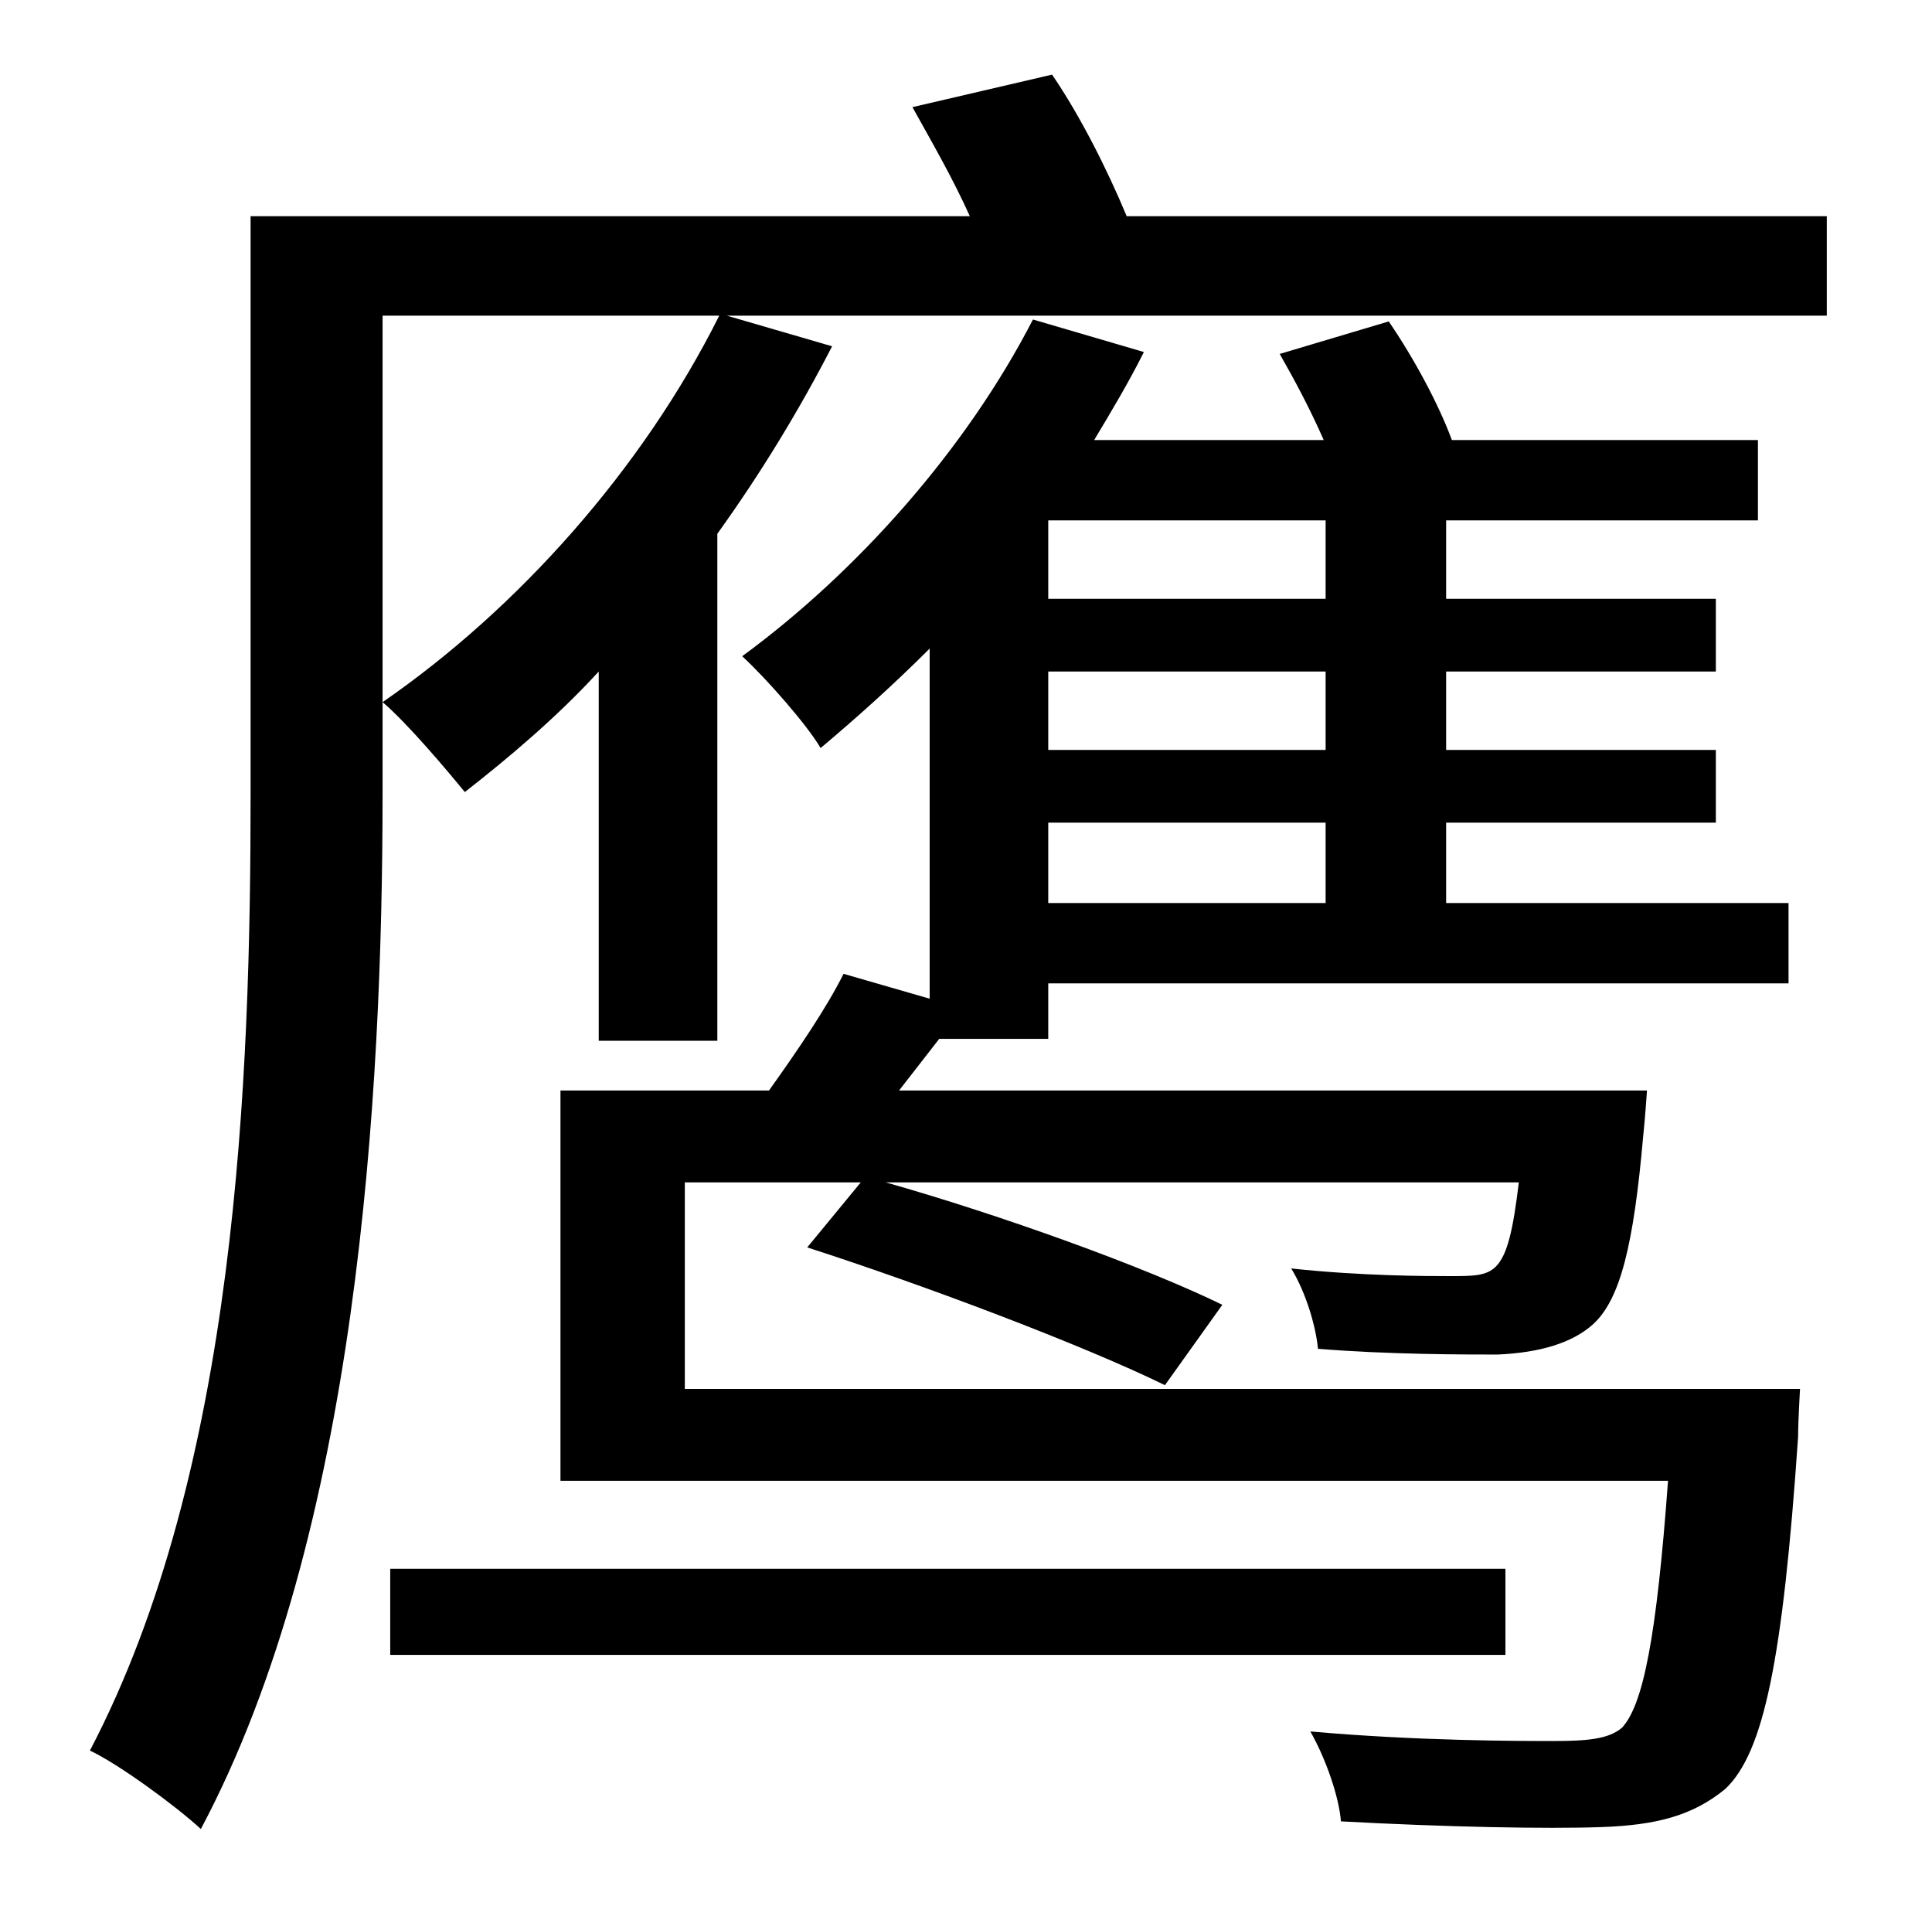 <?xml version="1.0" standalone="no"?>
<!DOCTYPE svg PUBLIC "-//W3C//DTD SVG 1.1//EN" "http://www.w3.org/Graphics/SVG/1.1/DTD/svg11.dtd" >
<svg xmlns="http://www.w3.org/2000/svg" xmlns:xlink="http://www.w3.org/1999/xlink" version="1.1" viewBox="-10 0 1010 1000">
   <path fill="currentColor"
d="M683 313v-41h-145v41h145zM683 392v-41h-145v41h145zM683 472v-42h-145v42h145zM348 726h583s-1 17 -1 25c-8 117 -18 165 -38 184c-17 14 -36 19 -65 20c-28 1 -81 0 -136 -3c-1 -13 -8 -33 -16 -47c56 5 109 5 127 5s29 -1 36 -7c11 -12 18 -47 24 -129h-579v-204h109
c15 -21 30 -43 39 -61l45 13v-183c-19 19 -38 36 -57 52c-7 -12 -28 -36 -41 -48c60 -44 117 -108 152 -176l58 17c-8 16 -17 31 -26 46h120c-7 -16 -15 -31 -23 -45l57 -17c13 19 26 43 33 62h160v42h-163v41h141v38h-141v41h141v38h-141v42h179v42h-387v29h-57l-21 27h391
s-1 15 -2 24c-5 57 -12 85 -26 98c-11 10 -28 15 -50 16c-18 0 -57 0 -94 -3c-1 -11 -6 -29 -14 -42c37 4 71 4 83 4s19 0 24 -5c6 -6 9 -19 12 -44h-331c60 17 135 44 176 64l-30 42c-43 -21 -125 -52 -187 -72l28 -34h-92v108zM777 820v45h-583v-45h583zM579 113h366v52
h-575l55 16c-17 33 -37 66 -60 98v265h-62v-193c-22 24 -47 45 -70 63c-9 -11 -30 -36 -43 -47c71 -49 136 -122 176 -202h-176v250c0 157 -13 387 -95 541c-13 -12 -43 -34 -58 -41c77 -147 84 -352 84 -500v-302h376c-9 -20 -20 -39 -30 -57l73 -17c15 22 29 50 39 74z
" />
</svg>
